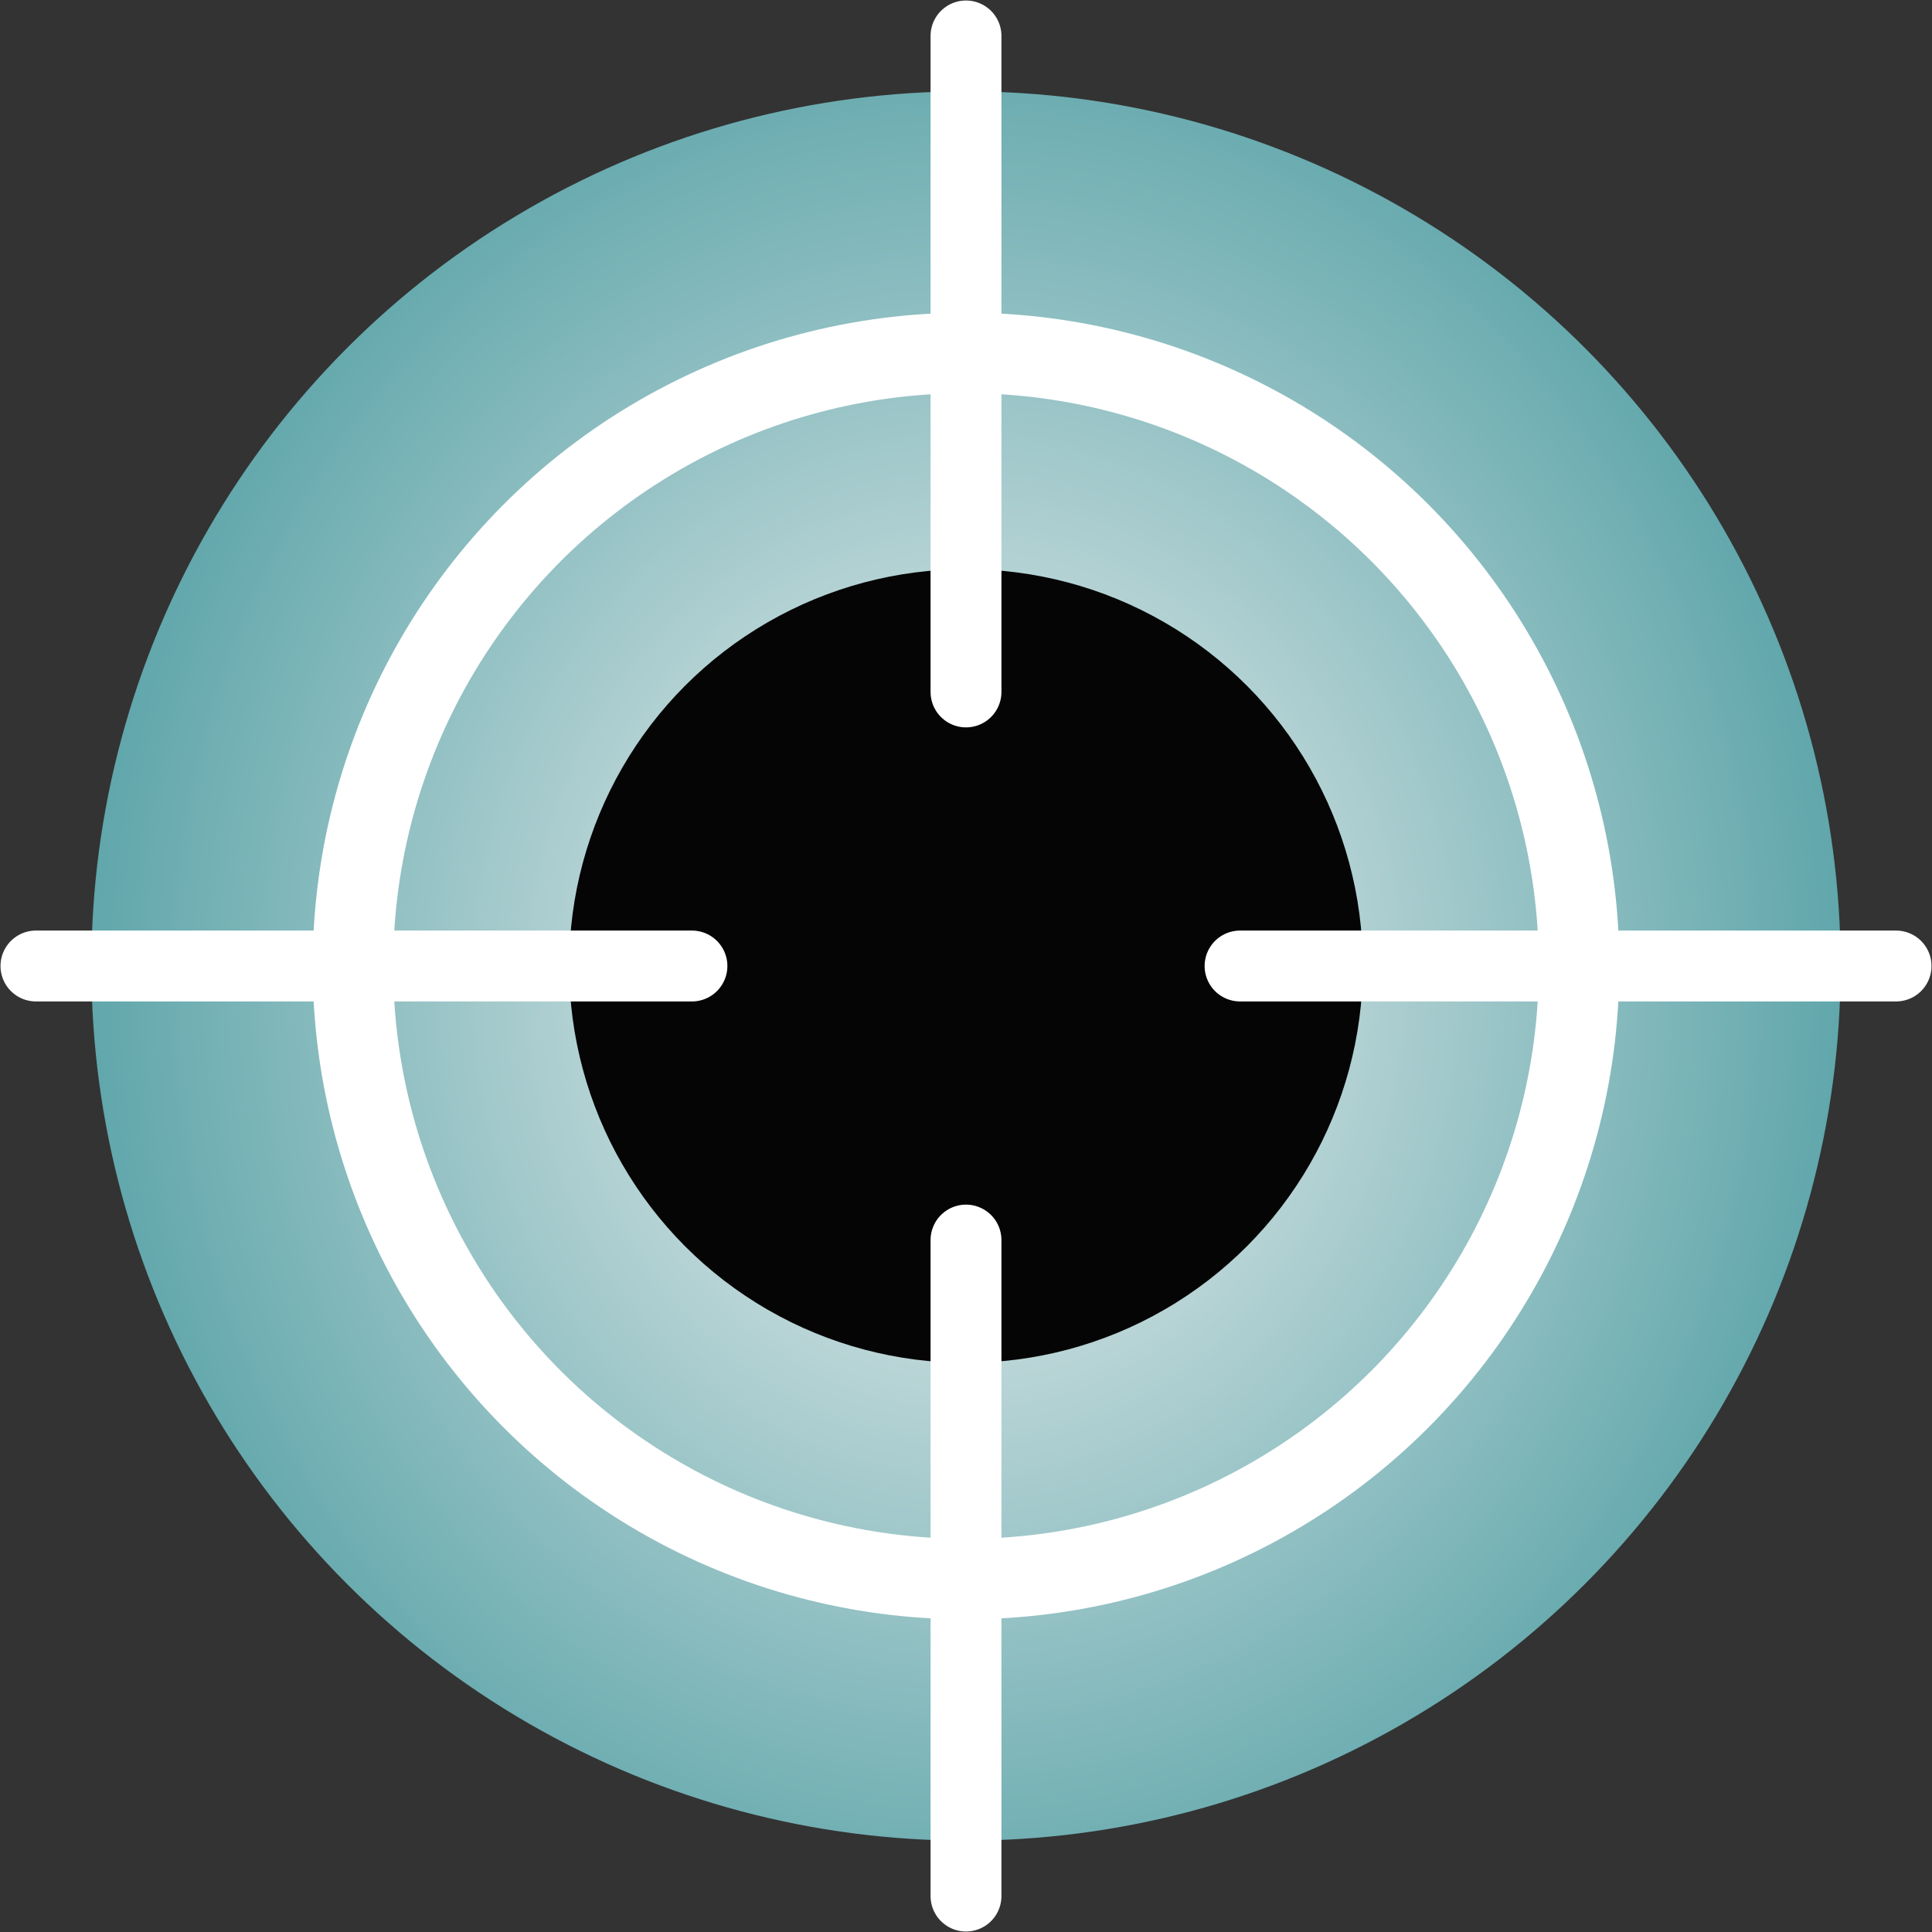 <?xml version="1.0" encoding="UTF-8" standalone="no"?>
<!-- Created with Inkscape (http://www.inkscape.org/) -->

<svg
   xmlns:dc="http://purl.org/dc/elements/1.1/"
   xmlns:cc="http://creativecommons.org/ns#"
   xmlns:rdf="http://www.w3.org/1999/02/22-rdf-syntax-ns#"
   xmlns:svg="http://www.w3.org/2000/svg"
   xmlns="http://www.w3.org/2000/svg"
   xmlns:xlink="http://www.w3.org/1999/xlink"
   xmlns:sodipodi="http://sodipodi.sourceforge.net/DTD/sodipodi-0.dtd"
   xmlns:inkscape="http://www.inkscape.org/namespaces/inkscape"
   width="48"
   height="48"
   viewBox="0 0 48 48"
   id="svg2"
   version="1.1"
   inkscape:version="0.91 r13725"
   sodipodi:docname="app_icon.svg"
   inkscape:export-filename="/media/Files/Projekty/Qt/eyeTracker/app_icon.png"
   inkscape:export-xdpi="45.000031"
   inkscape:export-ydpi="45.000031">
  <rect x="0" y="0" width="48" height="48" fill="#333333" stroke="none"/>
  <defs
     id="defs4">
    <linearGradient
       inkscape:collect="always"
       id="linearGradient4153">
      <stop
         style="stop-color:#f2f2f2;stop-opacity:1"
         offset="0"
         id="stop4155" />
      <stop
         style="stop-color:#0c7b82;stop-opacity:1"
         offset="1"
         id="stop4157" />
    </linearGradient>
    <radialGradient
       inkscape:collect="always"
       xlink:href="#linearGradient4153"
       id="radialGradient4161"
       cx="24"
       cy="1028.362"
       fx="24"
       fy="1028.362"
       r="21.73"
       gradientUnits="userSpaceOnUse"
       gradientTransform="matrix(1.583,1.9108717e-6,-2.134371e-6,1.769,-13.998,-790.32)" />
  </defs>
  <sodipodi:namedview
     id="base"
     pagecolor="#8a8a8a"
     bordercolor="#666666"
     borderopacity="1.0"
     inkscape:pageopacity="0"
     inkscape:pageshadow="2"
     inkscape:zoom="4.9709607"
     inkscape:cx="20.959213"
     inkscape:cy="27.111854"
     inkscape:document-units="px"
     inkscape:current-layer="layer1"
     showgrid="false"
     inkscape:showpageshadow="false"
     units="px"
     inkscape:window-width="472"
     inkscape:window-height="431"
     inkscape:window-x="594"
     inkscape:window-y="198"
     inkscape:window-maximized="0" />
  <g
     inkscape:label="Layer 1"
     inkscape:groupmode="layer"
     id="layer1"
     transform="translate(0,-1004.362)">
    <circle
       style="fill:url(#radialGradient4161);fill-opacity:1"
       id="path3336"
       cx="24"
       cy="1028.362"
       r="21.73" />
    <circle
       style="fill:#050505;fill-opacity:1"
       id="path3336-3"
       cx="24"
       cy="1028.362"
       r="9.859" />
    <path
       style="fill:none;fill-rule:evenodd;stroke:#ffffff;stroke-width:1.761;stroke-linecap:round;stroke-linejoin:miter;stroke-miterlimit:4;stroke-dasharray:none;stroke-opacity:1"
       d="m 24,1005.255 0,16.298"
       id="path4165"
       inkscape:connector-curvature="0" />
    <path
       style="fill:none;fill-rule:evenodd;stroke:#ffffff;stroke-width:1.761;stroke-linecap:round;stroke-linejoin:miter;stroke-miterlimit:4;stroke-dasharray:none;stroke-opacity:1"
       d="m 24,1035.171 0,16.298"
       id="path4165-7"
       inkscape:connector-curvature="0" />
    <path
       style="fill:none;fill-rule:evenodd;stroke:#ffffff;stroke-width:1.761;stroke-linecap:round;stroke-linejoin:miter;stroke-miterlimit:4;stroke-dasharray:none;stroke-opacity:1"
       d="m 47.107,1028.362 -16.298,0"
       id="path4165-5"
       inkscape:connector-curvature="0" />
    <path
       style="fill:none;fill-rule:evenodd;stroke:#ffffff;stroke-width:1.761;stroke-linecap:round;stroke-linejoin:miter;stroke-miterlimit:4;stroke-dasharray:none;stroke-opacity:1"
       d="m 17.191,1028.362 -16.298,0"
       id="path4165-5-3"
       inkscape:connector-curvature="0" />
    <circle
       style="fill:none;fill-opacity:1;stroke:#ffffff;stroke-width:2;stroke-linecap:round;stroke-miterlimit:4;stroke-dasharray:none;stroke-opacity:1"
       id="path4143"
       cx="24"
       cy="1028.362"
       r="15.231" />
  </g>
</svg>
